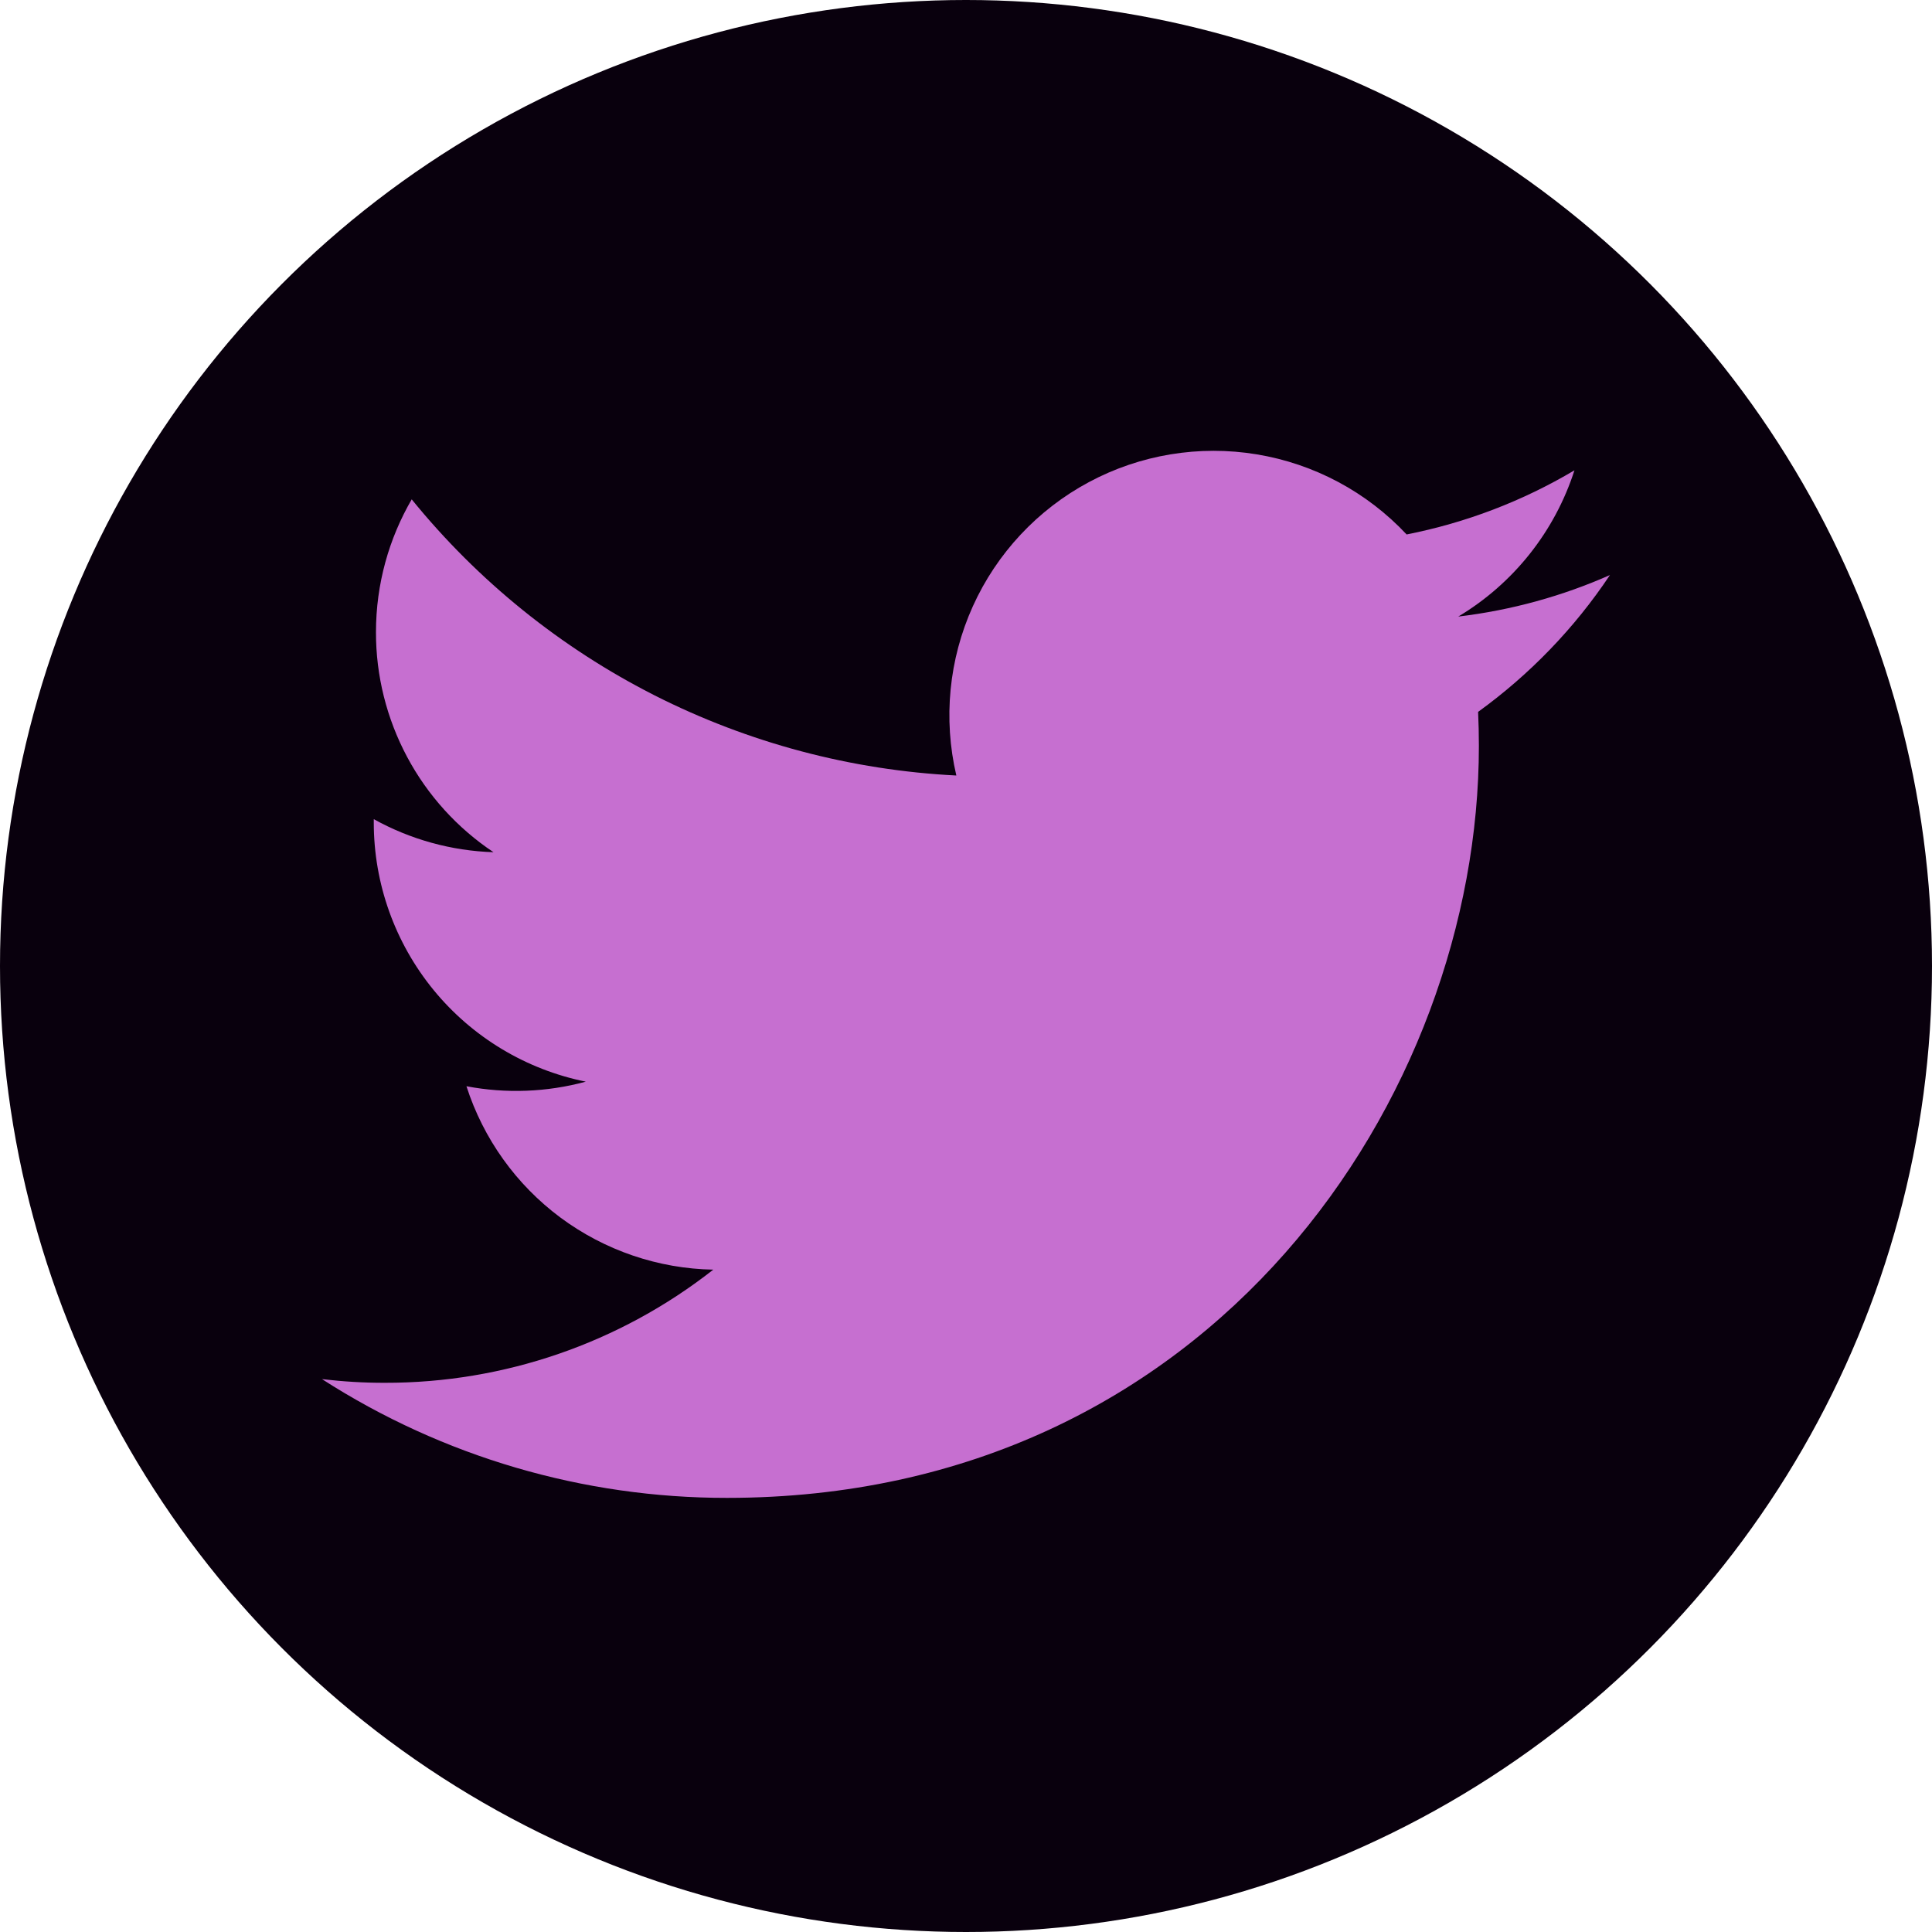 <svg width="30" height="30" viewBox="0 0 30 30" fill="none" xmlns="http://www.w3.org/2000/svg">
<circle cx="15" cy="15" r="15" fill="#09000D"/>
<path d="M25 8.929C24.265 9.254 23.474 9.475 22.644 9.574C23.501 9.061 24.142 8.254 24.448 7.303C23.642 7.782 22.761 8.118 21.842 8.299C21.224 7.639 20.406 7.202 19.514 7.055C18.622 6.908 17.706 7.059 16.909 7.486C16.112 7.913 15.478 8.591 15.106 9.415C14.734 10.238 14.644 11.162 14.85 12.042C13.219 11.96 11.623 11.536 10.165 10.798C8.708 10.059 7.423 9.022 6.393 7.754C6.04 8.362 5.838 9.067 5.838 9.817C5.837 10.493 6.004 11.158 6.322 11.754C6.64 12.35 7.101 12.858 7.663 13.233C7.011 13.212 6.374 13.036 5.804 12.72V12.773C5.804 13.72 6.132 14.638 6.732 15.372C7.332 16.105 8.167 16.608 9.096 16.796C8.491 16.96 7.858 16.984 7.243 16.867C7.505 17.682 8.015 18.395 8.702 18.906C9.39 19.416 10.22 19.7 11.076 19.715C9.622 20.856 7.827 21.475 5.979 21.472C5.652 21.473 5.325 21.453 5 21.415C6.876 22.621 9.059 23.261 11.289 23.259C18.838 23.259 22.964 17.007 22.964 11.584C22.964 11.408 22.96 11.23 22.952 11.054C23.755 10.473 24.448 9.755 24.998 8.931L25 8.929V8.929Z" fill="#C66FD0"/>
</svg>
